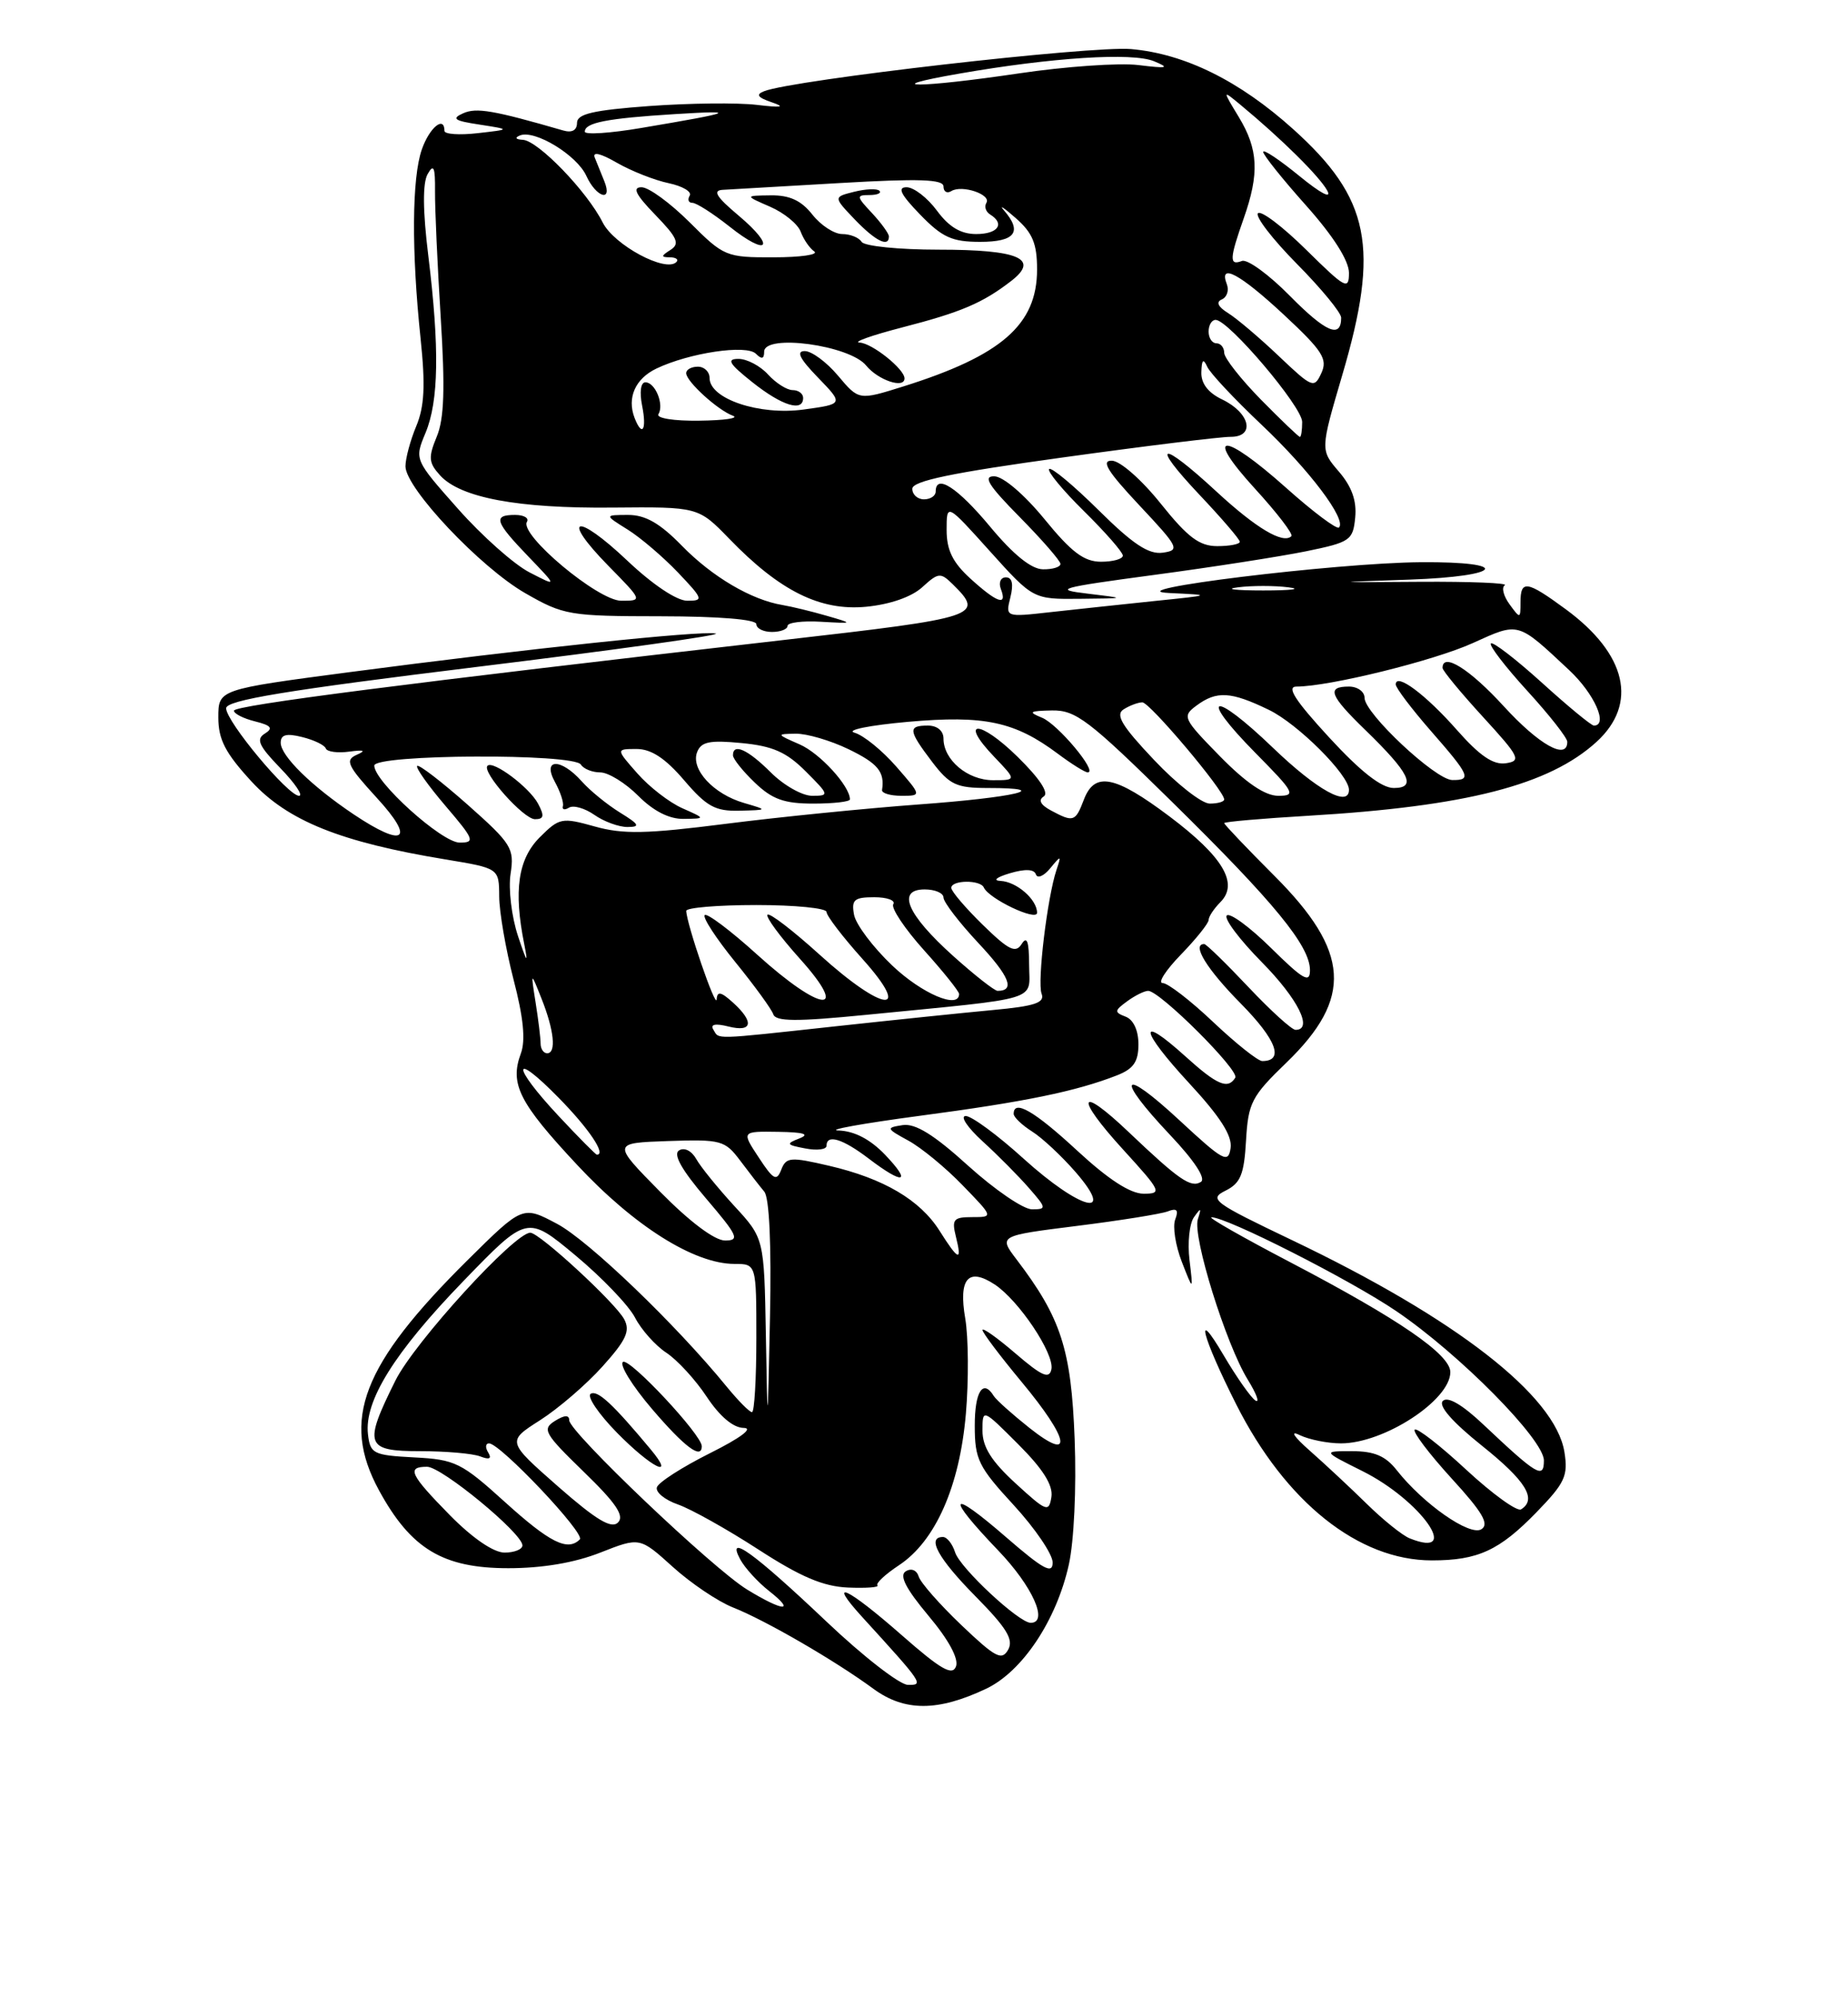 <?xml version="1.0" encoding="UTF-8" standalone="no"?>
<!DOCTYPE svg PUBLIC "-//W3C//DTD SVG 1.1//EN" "http://www.w3.org/Graphics/SVG/1.1/DTD/svg11.dtd" >
<svg xmlns="http://www.w3.org/2000/svg" xmlns:xlink="http://www.w3.org/1999/xlink" version="1.1" viewBox="0 0 237 256">
 <g >
 <path fill="currentColor"
d=" M 126.49 216.44 C 131.11 214.24 135.48 207.70 137.07 200.56 C 137.74 197.57 138.06 190.74 137.82 184.44 C 137.38 172.94 136.08 168.93 130.38 161.44 C 128.06 158.39 128.06 158.39 138.10 157.13 C 143.63 156.44 148.87 155.60 149.75 155.27 C 150.93 154.81 151.18 155.08 150.72 156.30 C 150.37 157.20 150.75 159.64 151.56 161.72 C 153.03 165.50 153.03 165.50 152.55 161.50 C 152.28 159.30 152.54 156.82 153.13 156.00 C 154.02 154.74 154.10 154.79 153.62 156.27 C 152.91 158.45 157.22 172.29 160.02 176.83 C 161.15 178.66 161.59 179.87 161.01 179.51 C 160.43 179.15 158.59 176.53 156.91 173.68 C 153.10 167.21 154.15 171.30 158.54 180.00 C 164.86 192.53 174.23 200.00 183.63 200.00 C 189.54 200.00 192.29 198.73 197.06 193.82 C 200.71 190.06 201.12 189.16 200.63 186.10 C 199.46 178.88 186.73 168.99 165.67 158.94 C 155.58 154.12 154.99 153.69 157.17 152.61 C 159.10 151.65 159.55 150.54 159.80 146.18 C 160.08 141.34 160.51 140.51 164.98 136.20 C 173.53 127.94 173.15 121.96 163.42 112.24 C 159.89 108.71 157.00 105.67 157.00 105.50 C 157.00 105.33 161.84 104.91 167.75 104.56 C 188.04 103.36 198.67 100.63 204.76 95.08 C 210.09 90.20 208.62 83.84 200.83 78.11 C 195.81 74.42 195.00 74.29 195.00 77.19 C 195.00 79.33 194.96 79.33 193.59 77.45 C 192.81 76.38 192.54 75.28 192.99 75.01 C 193.45 74.73 188.57 74.53 182.16 74.57 C 170.50 74.65 170.50 74.65 180.79 74.29 C 192.80 73.87 194.00 71.97 182.19 72.06 C 171.32 72.14 142.59 75.67 150.00 76.01 C 155.50 76.27 155.50 76.27 148.00 77.04 C 143.88 77.47 137.90 78.11 134.72 78.46 C 128.94 79.11 128.94 79.11 129.58 76.55 C 130.00 74.86 129.81 74.00 129.00 74.00 C 128.33 74.00 128.04 74.67 128.36 75.50 C 129.22 77.74 127.87 77.27 124.45 74.16 C 122.18 72.09 121.40 70.51 121.40 67.93 C 121.40 64.48 121.40 64.48 126.95 70.65 C 132.50 76.81 132.50 76.81 138.50 76.75 C 144.50 76.69 144.50 76.69 139.50 76.09 C 134.97 75.56 135.76 75.33 148.00 73.69 C 155.43 72.70 164.20 71.33 167.50 70.66 C 173.16 69.50 173.52 69.26 173.80 66.33 C 174.01 64.20 173.37 62.38 171.71 60.45 C 169.32 57.67 169.32 57.67 172.14 48.08 C 176.97 31.70 175.71 25.42 165.84 16.55 C 158.96 10.36 151.94 6.89 145.06 6.29 C 139.99 5.84 101.71 10.23 98.00 11.69 C 96.89 12.12 97.15 12.49 99.00 13.12 C 100.79 13.73 100.23 13.82 97.04 13.44 C 94.59 13.15 88.40 13.22 83.29 13.59 C 76.06 14.12 74.00 14.60 74.00 15.75 C 74.00 16.69 73.36 17.05 72.25 16.73 C 63.26 14.13 61.10 13.76 59.40 14.52 C 57.86 15.21 58.25 15.48 61.50 15.97 C 65.50 16.59 65.50 16.59 61.25 17.07 C 58.91 17.34 57.00 17.20 57.00 16.78 C 57.00 14.77 55.08 16.34 54.10 19.15 C 52.82 22.81 52.76 32.18 53.94 43.41 C 54.57 49.42 54.43 52.11 53.38 54.63 C 52.62 56.45 52.00 58.76 52.00 59.77 C 52.00 62.56 61.61 72.74 67.38 76.04 C 72.28 78.85 73.03 78.98 84.75 78.99 C 92.24 79.00 97.00 79.39 97.00 80.00 C 97.00 80.55 97.90 81.00 99.00 81.00 C 100.10 81.00 101.00 80.65 101.00 80.22 C 101.00 79.80 102.91 79.55 105.25 79.69 C 109.50 79.93 109.50 79.93 106.00 78.92 C 104.08 78.36 101.54 77.75 100.36 77.55 C 96.36 76.89 91.35 73.94 87.47 69.97 C 84.63 67.06 82.78 66.00 80.55 66.00 C 77.50 66.01 77.50 66.01 80.50 67.88 C 82.15 68.91 85.05 71.39 86.95 73.38 C 90.19 76.79 90.26 77.00 88.14 77.00 C 86.79 77.00 83.68 74.92 80.43 71.84 C 73.85 65.62 71.81 66.19 78.02 72.52 C 82.42 77.00 82.42 77.00 79.67 77.00 C 76.70 77.00 66.56 68.51 67.58 66.88 C 67.87 66.40 67.19 66.00 66.06 66.00 C 63.19 66.00 63.45 66.85 67.75 71.32 C 71.50 75.22 71.50 75.22 67.90 73.36 C 65.92 72.34 61.79 68.67 58.72 65.20 C 53.14 58.91 53.14 58.91 54.57 55.49 C 56.27 51.41 56.38 44.63 54.93 32.79 C 54.22 27.03 54.19 23.48 54.84 22.32 C 55.62 20.93 55.82 21.41 55.79 24.53 C 55.77 26.71 56.10 33.99 56.52 40.69 C 57.09 49.80 56.97 53.67 56.01 55.97 C 54.91 58.63 54.97 59.31 56.43 60.92 C 59.03 63.80 66.41 65.18 78.53 65.06 C 89.55 64.96 89.55 64.96 93.53 69.06 C 100.01 75.76 105.20 78.33 111.08 77.77 C 114.16 77.47 116.91 76.51 118.28 75.26 C 120.34 73.38 120.62 73.35 122.17 74.87 C 126.30 78.94 125.63 79.16 100.50 82.03 C 52.30 87.55 30.00 90.41 30.00 91.09 C 30.00 91.47 31.21 92.09 32.70 92.46 C 34.79 92.98 35.07 93.34 33.96 94.03 C 32.80 94.74 33.19 95.60 35.96 98.46 C 37.85 100.41 38.92 102.00 38.35 102.00 C 36.94 102.00 29.00 92.48 29.00 90.78 C 29.00 89.75 36.67 88.48 61.23 85.47 C 78.96 83.30 92.71 81.38 91.79 81.20 C 89.77 80.81 67.60 83.15 44.75 86.16 C 28.00 88.37 28.00 88.37 28.00 91.96 C 28.00 94.79 28.90 96.52 32.25 100.16 C 36.91 105.22 43.67 107.94 57.16 110.16 C 64.00 111.29 64.00 111.29 64.02 114.90 C 64.03 116.88 64.86 121.67 65.86 125.55 C 67.13 130.41 67.42 133.34 66.80 135.02 C 65.35 138.93 66.56 141.33 74.02 149.31 C 81.35 157.17 89.04 162.00 94.20 162.00 C 97.00 162.00 97.00 162.00 97.00 171.50 C 97.00 176.72 96.75 181.00 96.44 181.00 C 96.12 181.00 94.68 179.54 93.21 177.75 C 86.68 169.75 75.46 158.99 71.44 156.86 C 67.03 154.52 67.03 154.52 59.97 161.51 C 46.42 174.93 43.70 181.99 48.60 191.01 C 52.70 198.53 56.80 201.00 65.20 201.00 C 69.56 201.00 73.70 200.30 76.99 199.00 C 82.05 197.01 82.05 197.01 86.28 200.83 C 88.60 202.93 92.08 205.27 94.00 206.03 C 98.14 207.66 107.07 212.83 112.00 216.45 C 116.01 219.39 120.27 219.39 126.49 216.44 Z  M 106.01 207.86 C 96.69 199.03 93.09 196.43 94.92 199.85 C 95.51 200.95 97.18 202.78 98.63 203.92 C 102.13 206.67 100.44 206.57 95.82 203.74 C 91.42 201.06 73.00 183.53 73.00 182.04 C 73.00 181.33 72.39 181.36 71.16 182.13 C 69.49 183.18 69.81 183.74 74.86 188.64 C 79.00 192.65 80.11 194.29 79.26 195.14 C 78.41 195.99 76.47 194.82 71.56 190.52 C 65.00 184.75 65.00 184.75 69.25 182.04 C 71.59 180.55 75.20 177.45 77.27 175.14 C 80.31 171.76 80.85 170.59 80.05 169.09 C 78.91 166.97 69.18 158.00 68.01 158.00 C 65.98 158.00 53.15 172.05 50.71 176.95 C 46.59 185.23 46.86 186.00 53.92 186.00 C 57.17 186.00 60.62 186.30 61.58 186.67 C 62.77 187.13 63.10 186.97 62.61 186.17 C 62.21 185.53 62.26 185.00 62.72 185.00 C 64.15 185.00 75.10 196.57 74.36 197.31 C 72.80 198.87 70.52 197.73 64.79 192.55 C 59.17 187.46 58.38 187.07 53.13 186.80 C 47.86 186.52 47.48 186.33 47.19 183.83 C 46.70 179.57 50.56 173.37 59.39 164.24 C 67.60 155.75 67.60 155.75 73.79 160.90 C 77.19 163.73 80.63 167.32 81.44 168.88 C 82.24 170.43 84.05 172.46 85.45 173.38 C 86.85 174.30 89.19 176.84 90.63 179.02 C 92.31 181.55 94.04 183.01 95.38 183.02 C 96.67 183.04 94.96 184.31 91.03 186.27 C 87.48 188.05 84.42 190.01 84.24 190.64 C 84.06 191.26 85.27 192.25 86.94 192.83 C 88.61 193.41 93.24 196.00 97.24 198.59 C 102.67 202.11 105.57 203.34 108.74 203.48 C 111.08 203.58 112.79 203.45 112.53 203.20 C 112.28 202.95 113.52 201.79 115.29 200.62 C 119.97 197.53 123.07 190.51 123.87 181.22 C 124.24 176.92 124.20 171.42 123.79 169.00 C 122.91 163.87 124.17 162.41 127.56 164.63 C 130.65 166.66 135.24 173.51 134.84 175.50 C 134.57 176.80 133.63 176.39 130.25 173.49 C 127.91 171.48 126.00 170.12 126.00 170.47 C 126.00 170.81 128.25 173.79 131.00 177.10 C 137.20 184.55 137.71 187.53 132.01 183.01 C 129.82 181.27 127.77 179.44 127.45 178.93 C 126.07 176.69 125.00 178.36 125.01 182.75 C 125.01 187.06 125.48 188.01 130.01 192.92 C 132.75 195.90 135.00 199.21 135.00 200.27 C 135.00 201.81 133.80 201.16 129.00 197.00 C 121.71 190.68 121.17 191.59 128.00 198.71 C 132.42 203.31 134.52 208.00 132.18 208.00 C 130.67 208.00 123.12 200.97 122.49 198.97 C 122.15 197.89 121.45 197.00 120.93 197.00 C 118.80 197.00 120.31 199.75 125.11 204.61 C 129.11 208.66 130.02 210.15 129.29 211.45 C 128.48 212.89 127.66 212.45 123.31 208.31 C 120.53 205.66 118.06 202.86 117.82 202.07 C 117.56 201.24 116.87 200.96 116.16 201.40 C 115.30 201.93 116.16 203.61 119.07 207.09 C 121.67 210.18 122.98 212.61 122.60 213.60 C 122.13 214.83 120.64 213.97 115.64 209.58 C 108.62 203.42 105.96 202.19 110.57 207.25 C 118.39 215.82 118.52 216.00 116.42 215.95 C 115.37 215.93 110.68 212.29 106.01 207.86 Z  M 83.43 185.75 C 78.57 179.92 76.62 178.12 75.75 178.65 C 75.24 178.97 76.75 181.21 79.11 183.62 C 83.56 188.15 86.75 189.72 83.43 185.75 Z  M 90.00 185.36 C 90.00 183.91 80.76 174.03 79.90 174.56 C 79.39 174.88 81.05 177.58 83.60 180.57 C 87.80 185.48 90.00 187.13 90.00 185.36 Z  M 57.71 194.22 C 52.57 188.99 52.10 188.00 54.77 188.00 C 56.65 188.00 67.00 196.53 67.00 198.08 C 67.00 198.58 65.97 199.00 64.71 199.00 C 63.30 199.00 60.61 197.16 57.71 194.22 Z  M 180.80 197.18 C 179.86 196.81 177.39 194.82 175.30 192.77 C 173.21 190.72 169.93 187.66 168.00 185.96 C 165.91 184.12 165.38 183.30 166.68 183.94 C 167.89 184.52 170.27 185.00 171.98 185.00 C 177.50 185.00 186.00 179.46 186.00 175.87 C 186.00 173.60 179.41 169.08 165.50 161.80 C 159.45 158.64 154.88 156.04 155.35 156.02 C 157.26 155.97 173.15 164.03 179.07 168.05 C 187.18 173.55 198.00 184.50 198.00 187.19 C 198.00 189.61 197.13 189.09 190.25 182.60 C 187.53 180.03 185.66 178.94 185.04 179.56 C 184.43 180.17 186.22 182.23 190.04 185.29 C 195.70 189.81 197.15 192.17 195.07 193.46 C 194.56 193.77 191.40 191.49 188.04 188.38 C 184.69 185.27 181.71 182.96 181.43 183.24 C 181.15 183.52 183.27 186.32 186.13 189.46 C 190.14 193.83 191.03 195.36 189.98 196.01 C 188.50 196.93 182.54 192.77 179.12 188.43 C 177.70 186.62 176.25 186.00 173.41 186.00 C 169.61 186.00 169.61 186.00 174.72 188.55 C 182.21 192.28 187.57 199.88 180.80 197.18 Z  M 130.25 190.13 C 127.15 187.29 126.00 185.46 126.00 183.38 C 126.00 180.53 126.00 180.53 130.59 185.12 C 133.77 188.30 135.07 190.37 134.84 191.87 C 134.52 193.88 134.21 193.76 130.25 190.13 Z  M 98.22 171.11 C 98.00 158.72 98.00 158.72 94.16 154.56 C 92.05 152.26 89.85 149.56 89.29 148.55 C 88.70 147.50 87.76 147.03 87.09 147.45 C 86.29 147.94 87.40 149.92 90.53 153.59 C 94.63 158.39 94.91 159.00 92.99 159.00 C 91.65 159.00 88.45 156.60 84.66 152.75 C 78.50 146.50 78.50 146.50 85.68 146.25 C 92.48 146.02 92.97 146.16 94.92 148.75 C 96.05 150.26 97.45 152.06 98.02 152.74 C 98.66 153.51 98.94 159.54 98.75 168.74 C 98.44 183.50 98.44 183.50 98.22 171.11 Z  M 120.50 157.76 C 117.99 153.79 113.33 151.05 106.33 149.42 C 101.35 148.26 100.82 148.31 100.19 149.93 C 99.60 151.45 99.18 151.22 97.30 148.35 C 95.09 145.00 95.09 145.00 99.80 145.07 C 103.09 145.12 103.91 145.37 102.53 145.91 C 100.76 146.60 100.83 146.74 103.28 147.20 C 104.78 147.49 106.00 147.34 106.00 146.86 C 106.00 145.32 108.06 145.95 111.41 148.50 C 115.89 151.91 116.99 151.65 113.50 148.00 C 111.61 146.03 109.58 144.97 107.56 144.90 C 105.88 144.85 110.58 144.00 118.00 143.01 C 131.44 141.23 138.01 139.88 143.25 137.83 C 145.37 137.00 146.00 136.09 146.00 133.85 C 146.00 132.07 145.36 130.69 144.36 130.31 C 142.88 129.74 142.90 129.55 144.55 128.34 C 145.56 127.60 146.77 127.00 147.25 127.00 C 148.74 127.00 158.99 137.21 158.42 138.13 C 157.47 139.67 156.09 139.08 151.98 135.36 C 145.84 129.82 146.18 132.00 152.52 138.85 C 156.50 143.15 158.05 145.58 157.82 147.15 C 157.53 149.16 156.90 148.82 151.25 143.58 C 143.76 136.63 142.93 137.93 150.06 145.47 C 153.19 148.78 154.69 151.07 154.01 151.49 C 152.73 152.29 151.20 151.23 144.77 145.12 C 138.27 138.93 137.77 140.49 144.06 147.37 C 148.94 152.72 149.07 153.00 146.66 153.00 C 144.96 153.00 142.14 151.17 138.17 147.50 C 132.68 142.42 130.00 140.86 130.00 142.77 C 130.00 143.19 131.06 144.20 132.35 145.02 C 133.65 145.83 136.17 148.19 137.96 150.25 C 143.20 156.30 138.54 155.08 131.26 148.50 C 127.92 145.47 124.58 143.02 123.84 143.04 C 123.10 143.06 124.08 144.52 126.02 146.29 C 127.96 148.05 130.62 150.74 131.94 152.25 C 134.23 154.87 134.25 155.00 132.34 155.00 C 131.24 155.00 127.57 152.49 124.18 149.43 C 119.77 145.43 117.39 143.96 115.76 144.21 C 113.61 144.54 113.64 144.64 116.50 146.20 C 118.15 147.10 121.28 149.67 123.45 151.92 C 127.41 156.00 127.41 156.00 124.68 156.00 C 122.28 156.00 122.04 156.29 122.59 158.50 C 123.41 161.78 122.93 161.61 120.50 157.76 Z  M 71.64 143.04 C 65.57 136.56 65.61 134.54 71.67 140.73 C 75.56 144.69 77.77 148.00 76.55 148.00 C 76.40 148.00 74.19 145.77 71.64 143.04 Z  M 155.59 131.00 C 152.69 128.25 149.77 126.00 149.11 126.00 C 148.44 126.00 149.50 124.36 151.45 122.35 C 153.40 120.34 155.00 118.34 155.00 117.92 C 155.00 117.49 155.68 116.47 156.50 115.64 C 158.90 113.25 156.87 109.82 149.98 104.64 C 142.96 99.37 140.38 98.87 139.00 102.50 C 137.92 105.34 137.66 105.42 134.80 103.89 C 133.45 103.17 133.12 102.54 133.85 102.09 C 134.57 101.65 133.34 99.79 130.51 97.01 C 125.61 92.20 122.90 92.20 127.51 97.01 C 130.37 100.00 130.37 100.00 127.34 100.00 C 124.09 100.00 121.00 97.40 121.00 94.67 C 121.00 93.67 120.20 93.00 119.00 93.00 C 116.40 93.00 116.48 93.62 119.55 97.66 C 121.79 100.60 122.66 101.00 126.72 101.00 C 135.30 101.00 130.19 102.21 117.81 103.11 C 111.04 103.61 99.92 104.72 93.09 105.59 C 82.91 106.89 79.89 106.95 76.27 105.93 C 72.05 104.75 71.73 104.82 69.22 107.32 C 66.44 110.11 65.85 114.13 67.23 121.00 C 67.76 123.65 67.57 123.40 66.44 120.00 C 65.61 117.52 65.18 113.93 65.48 112.00 C 65.98 108.73 65.62 108.15 59.96 103.13 C 56.62 100.18 53.72 97.95 53.50 98.17 C 53.28 98.39 54.91 100.69 57.13 103.29 C 60.81 107.60 60.97 108.00 58.95 108.00 C 56.66 108.00 48.00 100.19 48.00 98.13 C 48.00 96.67 73.60 96.54 74.50 98.00 C 74.84 98.55 75.96 99.00 76.98 99.00 C 78.01 99.00 80.20 100.35 81.85 102.00 C 83.80 103.96 85.83 104.99 87.67 104.96 C 90.50 104.92 90.50 104.92 87.50 103.59 C 85.85 102.86 83.26 100.86 81.74 99.13 C 78.98 96.00 78.98 96.00 81.65 96.00 C 83.51 96.00 85.33 97.19 87.73 100.00 C 90.62 103.38 91.73 103.99 94.83 103.91 C 98.50 103.82 98.50 103.82 95.42 102.92 C 91.51 101.79 88.56 98.60 89.40 96.41 C 89.91 95.07 91.01 94.84 95.11 95.24 C 99.10 95.62 100.86 96.40 103.32 98.86 C 106.36 101.90 106.39 102.00 104.15 102.00 C 102.88 102.00 100.50 100.65 98.85 99.00 C 95.90 96.06 94.00 95.20 94.00 96.81 C 94.00 97.26 95.26 98.84 96.80 100.31 C 99.03 102.45 100.57 103.00 104.30 103.00 C 106.89 103.00 109.00 102.76 109.00 102.46 C 109.00 100.75 105.15 96.54 102.55 95.41 C 99.55 94.10 99.54 94.08 102.06 94.04 C 103.47 94.02 106.51 94.91 108.81 96.02 C 112.59 97.85 113.48 98.93 113.12 101.25 C 113.05 101.66 114.17 102.00 115.60 102.00 C 118.21 102.00 118.21 102.00 114.94 98.25 C 113.14 96.19 110.73 94.23 109.58 93.91 C 108.44 93.58 111.52 92.96 116.44 92.52 C 126.26 91.65 130.14 92.48 135.68 96.62 C 137.43 97.93 139.15 99.00 139.50 99.00 C 140.84 99.00 135.65 92.80 133.63 91.99 C 131.81 91.25 132.00 91.12 134.91 91.06 C 137.96 91.01 139.62 92.27 150.28 102.75 C 163.45 115.69 168.00 121.24 168.00 124.36 C 168.00 126.07 167.13 125.57 163.02 121.52 C 160.29 118.83 157.72 116.94 157.33 117.34 C 156.94 117.73 158.95 120.41 161.81 123.31 C 166.47 128.03 168.45 132.00 166.15 132.00 C 165.67 132.00 162.95 129.53 160.09 126.50 C 157.23 123.47 154.69 121.00 154.44 121.00 C 152.79 121.00 154.75 124.20 159.12 128.62 C 163.71 133.27 164.73 136.00 161.88 136.00 C 161.33 136.00 158.50 133.75 155.59 131.00 Z  M 79.50 104.14 C 77.85 103.12 75.64 101.32 74.60 100.14 C 71.91 97.13 69.49 97.20 71.18 100.25 C 71.86 101.49 72.32 102.87 72.19 103.32 C 72.06 103.78 72.41 103.86 72.97 103.52 C 73.54 103.17 75.00 103.59 76.22 104.44 C 77.44 105.30 79.36 106.00 80.47 106.00 C 82.16 105.99 82.00 105.68 79.50 104.14 Z  M 69.00 103.00 C 67.88 100.91 63.24 97.43 62.52 98.15 C 61.74 98.92 67.14 105.00 68.61 105.00 C 69.76 105.00 69.84 104.58 69.00 103.00 Z  M 69.33 133.75 C 69.33 133.06 69.04 130.70 68.69 128.50 C 68.06 124.50 68.06 124.50 69.45 128.00 C 71.06 132.04 71.37 135.00 70.17 135.00 C 69.71 135.00 69.33 134.44 69.33 133.75 Z  M 91.48 131.96 C 91.06 131.29 91.74 131.15 93.42 131.57 C 96.50 132.34 96.76 131.00 94.00 128.50 C 92.45 127.10 91.98 127.01 91.91 128.10 C 91.82 129.41 88.04 118.39 88.01 116.75 C 88.01 116.34 92.05 116.00 97.00 116.00 C 101.95 116.00 106.00 116.40 106.00 116.89 C 106.00 117.38 108.07 120.08 110.59 122.89 C 117.12 130.16 113.33 129.80 105.13 122.38 C 101.71 119.28 98.70 116.97 98.43 117.24 C 98.16 117.50 100.02 120.03 102.56 122.86 C 109.12 130.15 105.35 129.81 97.13 122.38 C 93.71 119.28 90.67 117.00 90.38 117.29 C 90.08 117.59 91.85 120.29 94.30 123.31 C 96.75 126.32 98.94 129.33 99.17 130.00 C 99.48 130.94 102.12 130.96 111.03 130.08 C 133.89 127.83 132.00 128.41 131.98 123.66 C 131.97 120.66 131.71 119.92 131.03 120.99 C 130.25 122.22 129.38 121.80 126.04 118.54 C 123.82 116.37 122.00 114.24 122.00 113.80 C 122.00 112.79 125.72 112.74 126.17 113.75 C 126.82 115.21 133.00 118.14 133.00 116.99 C 133.00 115.29 130.38 113.01 128.32 112.91 C 127.28 112.86 127.79 112.44 129.50 111.93 C 131.46 111.35 132.62 111.39 132.85 112.07 C 133.04 112.64 133.87 112.29 134.68 111.30 C 136.09 109.59 136.13 109.60 135.49 111.50 C 134.31 115.04 133.01 125.85 133.58 127.36 C 134.03 128.52 132.75 128.96 127.32 129.46 C 123.57 129.81 114.47 130.75 107.11 131.55 C 91.15 133.28 92.27 133.25 91.48 131.96 Z  M 114.42 123.75 C 111.96 121.41 109.76 118.49 109.53 117.25 C 109.17 115.32 109.55 115.00 112.12 115.00 C 113.77 115.00 114.87 115.40 114.56 115.90 C 114.26 116.39 116.03 119.04 118.50 121.79 C 120.98 124.54 123.00 127.07 123.00 127.40 C 123.00 129.40 118.23 127.37 114.42 123.75 Z  M 122.23 122.52 C 116.31 117.20 114.95 114.00 118.59 114.00 C 119.92 114.00 121.00 114.47 121.00 115.04 C 121.00 115.62 123.02 118.25 125.49 120.89 C 129.48 125.15 130.22 127.00 127.94 127.00 C 127.54 127.00 124.97 124.98 122.23 122.52 Z  M 45.39 104.40 C 39.97 100.77 36.00 96.89 36.00 95.20 C 36.00 94.16 36.72 93.96 38.75 94.47 C 40.26 94.84 41.63 95.50 41.78 95.93 C 41.94 96.36 43.29 96.54 44.78 96.34 C 46.72 96.08 46.99 96.20 45.74 96.75 C 44.21 97.43 44.55 98.14 48.33 102.27 C 53.31 107.69 51.87 108.73 45.39 104.40 Z  M 148.00 97.40 C 143.86 93.03 143.01 91.61 144.10 90.92 C 144.87 90.43 145.95 90.03 146.50 90.02 C 147.45 90.02 157.00 101.33 157.00 102.47 C 157.00 102.76 156.17 103.00 155.15 103.00 C 154.12 103.00 150.91 100.48 148.00 97.40 Z  M 156.46 96.94 C 151.70 92.08 151.58 91.82 153.44 90.44 C 156.03 88.52 157.85 88.62 162.72 90.98 C 166.44 92.77 173.00 99.32 173.00 101.23 C 173.00 103.53 168.93 101.29 163.29 95.88 C 155.47 88.36 153.52 88.92 161.02 96.52 C 166.03 101.59 166.25 102.00 163.93 102.00 C 162.24 102.00 159.81 100.35 156.46 96.94 Z  M 170.44 94.50 C 166.08 89.76 164.95 88.00 166.27 88.00 C 170.45 88.00 183.89 84.69 188.89 82.42 C 194.85 79.72 194.56 79.64 201.25 85.90 C 204.47 88.91 206.29 93.00 204.41 93.00 C 204.08 93.00 201.08 90.53 197.74 87.50 C 194.40 84.48 191.45 82.21 191.20 82.47 C 190.94 82.72 193.05 85.46 195.87 88.55 C 198.69 91.63 201.00 94.57 201.00 95.08 C 201.00 97.50 197.37 95.47 192.83 90.50 C 188.48 85.75 185.00 83.57 185.00 85.61 C 185.00 85.95 187.32 88.76 190.16 91.86 C 194.89 97.02 195.14 97.53 193.11 97.83 C 191.50 98.06 189.77 96.88 186.84 93.56 C 182.85 89.03 179.00 86.16 179.00 87.73 C 179.00 88.17 181.03 90.85 183.50 93.68 C 188.51 99.40 188.77 100.01 186.25 99.98 C 184.09 99.95 175.00 91.43 175.00 89.45 C 175.00 88.65 174.10 88.00 173.00 88.00 C 170.09 88.00 170.51 89.12 175.08 93.55 C 180.77 99.07 181.73 101.00 178.75 101.00 C 177.17 101.00 174.51 98.92 170.44 94.50 Z  M 158.75 75.28 C 160.54 75.05 163.46 75.05 165.25 75.28 C 167.04 75.50 165.57 75.68 162.00 75.68 C 158.43 75.68 156.96 75.50 158.75 75.28 Z  M 127.00 67.53 C 122.80 62.48 120.00 60.67 120.00 63.00 C 120.00 63.55 119.33 64.00 118.50 64.00 C 117.67 64.00 117.00 63.39 117.00 62.65 C 117.00 61.65 122.04 60.60 136.25 58.64 C 146.84 57.17 156.55 55.98 157.82 55.99 C 161.02 56.00 160.32 52.92 156.74 51.20 C 154.93 50.34 154.02 49.14 154.07 47.70 C 154.12 46.09 154.32 45.90 154.82 47.00 C 155.19 47.83 158.33 51.17 161.78 54.43 C 167.93 60.24 172.73 66.60 171.72 67.61 C 171.44 67.89 168.41 65.62 164.98 62.56 C 156.83 55.28 154.27 55.33 160.94 62.63 C 163.77 65.72 165.87 68.46 165.62 68.72 C 164.56 69.77 161.10 67.71 156.00 63.00 C 148.79 56.33 147.41 56.62 153.85 63.44 C 156.68 66.43 159.00 69.13 159.00 69.44 C 159.00 69.75 157.70 70.00 156.11 70.00 C 153.82 70.00 152.33 68.88 148.86 64.55 C 146.42 61.50 143.66 59.07 142.60 59.05 C 141.17 59.01 142.02 60.40 146.10 64.75 C 151.19 70.17 151.36 70.52 149.12 70.84 C 147.32 71.09 145.30 69.76 140.89 65.39 C 137.68 62.22 134.83 59.84 134.55 60.12 C 134.27 60.39 136.29 62.83 139.02 65.52 C 141.76 68.22 144.00 70.78 144.00 71.21 C 144.00 71.65 142.74 72.00 141.21 72.00 C 139.03 72.00 137.42 70.79 133.96 66.55 C 131.39 63.41 128.67 61.08 127.53 61.05 C 126.01 61.01 126.74 62.19 130.78 66.28 C 133.65 69.19 136.00 71.89 136.00 72.28 C 136.00 72.68 134.99 72.99 133.75 72.97 C 132.27 72.95 129.97 71.10 127.00 67.53 Z  M 161.71 51.22 C 159.12 48.58 157.00 45.88 157.00 45.22 C 157.00 44.55 156.55 44.00 156.00 44.00 C 155.45 44.00 155.00 43.33 155.00 42.50 C 155.00 41.67 155.40 41.00 155.90 41.00 C 157.55 41.00 167.00 52.13 167.00 54.08 C 167.00 55.14 166.87 56.00 166.71 56.00 C 166.55 56.00 164.30 53.85 161.71 51.22 Z  M 81.38 53.56 C 80.39 50.98 81.47 48.54 84.18 47.24 C 88.41 45.22 95.73 44.13 96.94 45.34 C 97.69 46.09 98.00 46.01 98.00 45.08 C 98.00 42.75 108.96 44.24 111.08 46.85 C 112.61 48.73 116.00 49.87 116.00 48.50 C 116.00 47.31 111.85 43.99 110.25 43.91 C 109.29 43.87 111.75 42.99 115.73 41.96 C 123.29 40.01 126.04 38.83 129.70 36.00 C 133.36 33.16 130.67 32.00 120.36 32.00 C 115.28 32.00 110.84 31.55 110.50 31.00 C 110.16 30.45 109.04 30.00 108.01 30.00 C 106.99 30.00 105.26 28.88 104.18 27.50 C 102.76 25.70 101.27 25.01 98.86 25.04 C 95.50 25.08 95.50 25.08 98.77 26.50 C 100.56 27.28 102.33 28.72 102.69 29.71 C 103.06 30.69 103.84 31.83 104.43 32.23 C 105.02 32.64 102.68 32.98 99.22 32.98 C 93.11 33.00 92.83 32.88 88.45 28.50 C 85.97 26.03 83.20 24.00 82.28 24.00 C 81.05 24.00 81.52 24.94 84.04 27.54 C 86.89 30.48 87.22 31.25 85.99 32.03 C 84.76 32.81 84.74 32.97 85.92 32.98 C 86.70 32.99 87.07 33.27 86.74 33.59 C 85.37 34.97 78.75 31.41 77.29 28.51 C 75.29 24.53 69.00 18.02 67.05 17.92 C 66.12 17.87 65.98 17.65 66.68 17.36 C 68.58 16.59 73.99 19.88 75.20 22.55 C 76.46 25.31 78.60 25.96 77.51 23.25 C 77.12 22.29 76.57 20.92 76.28 20.21 C 75.95 19.40 77.00 19.64 79.13 20.87 C 80.98 21.93 83.97 23.11 85.76 23.48 C 87.55 23.86 88.76 24.58 88.45 25.08 C 88.14 25.59 88.30 26.00 88.80 26.00 C 89.31 26.00 91.43 27.36 93.52 29.01 C 98.52 32.99 99.59 31.73 94.71 27.62 C 91.84 25.21 91.35 24.40 92.71 24.33 C 93.69 24.28 100.46 23.88 107.75 23.46 C 117.89 22.87 121.00 22.98 121.00 23.90 C 121.00 24.57 121.45 24.84 122.01 24.49 C 123.37 23.65 127.16 24.93 126.50 26.00 C 126.21 26.48 126.42 27.14 126.98 27.49 C 128.92 28.69 127.99 30.00 125.19 30.00 C 123.22 30.00 121.71 29.10 120.16 27.00 C 118.94 25.35 117.19 24.00 116.27 24.00 C 115.05 24.00 115.50 24.92 118.00 27.50 C 120.84 30.43 122.09 31.00 125.70 31.00 C 130.19 31.00 131.16 29.73 128.75 26.96 C 128.06 26.18 128.74 26.61 130.25 27.94 C 132.43 29.85 133.00 31.22 133.00 34.54 C 133.00 41.61 128.45 45.58 115.82 49.54 C 110.14 51.32 110.14 51.32 107.48 48.16 C 106.02 46.42 104.10 45.00 103.21 45.00 C 102.07 45.00 102.55 45.97 104.90 48.39 C 108.19 51.79 108.19 51.79 103.06 52.49 C 97.40 53.27 91.00 51.13 91.00 48.45 C 91.00 47.65 90.33 47.00 89.50 47.00 C 88.67 47.00 88.00 47.37 88.00 47.83 C 88.00 48.89 92.05 52.58 94.00 53.29 C 94.83 53.60 92.89 53.88 89.69 53.92 C 86.44 53.97 84.13 53.60 84.44 53.09 C 85.20 51.86 84.03 49.00 82.77 49.00 C 82.17 49.00 82.00 50.24 82.35 52.00 C 82.97 55.10 82.36 56.09 81.38 53.56 Z  M 103.00 51.00 C 103.00 50.45 102.39 50.00 101.65 50.00 C 100.92 50.00 99.50 49.10 98.50 48.00 C 97.50 46.90 95.80 46.00 94.71 46.00 C 93.13 46.00 93.49 46.61 96.50 49.00 C 100.30 52.02 103.00 52.85 103.00 51.00 Z  M 114.00 30.31 C 114.00 29.94 113.02 28.59 111.83 27.31 C 109.83 25.19 109.80 25.00 111.49 25.00 C 112.50 25.00 113.09 24.75 112.78 24.45 C 112.48 24.15 111.03 24.21 109.55 24.58 C 106.87 25.25 106.87 25.25 109.62 28.13 C 112.27 30.89 114.00 31.76 114.00 30.31 Z  M 164.00 45.64 C 161.53 43.29 158.60 40.81 157.50 40.13 C 156.20 39.32 155.92 38.71 156.69 38.38 C 157.35 38.10 157.64 37.22 157.34 36.44 C 156.25 33.62 159.00 35.08 164.67 40.36 C 169.62 44.97 170.29 46.02 169.46 47.82 C 168.54 49.82 168.31 49.73 164.00 45.64 Z  M 165.44 37.94 C 162.74 35.20 159.97 33.18 159.27 33.45 C 157.63 34.08 157.67 33.19 159.50 28.00 C 161.53 22.24 161.38 19.14 158.87 15.00 C 156.75 11.50 156.75 11.50 159.13 13.47 C 164.36 17.80 169.21 22.60 170.21 24.42 C 170.83 25.56 169.38 24.80 166.63 22.55 C 164.08 20.47 162.00 19.08 162.00 19.47 C 162.00 19.86 164.47 22.95 167.50 26.34 C 171.00 30.26 172.99 33.40 173.00 34.97 C 173.00 37.23 172.55 36.98 167.52 32.02 C 164.51 29.05 161.73 26.94 161.33 27.33 C 160.94 27.73 163.18 30.64 166.31 33.81 C 169.44 36.97 172.00 40.08 172.00 40.72 C 172.00 43.44 170.04 42.60 165.44 37.94 Z  M 75.00 16.88 C 75.00 15.72 77.83 15.17 86.50 14.63 C 94.87 14.11 94.23 14.38 82.25 16.40 C 78.26 17.08 75.00 17.29 75.00 16.88 Z  M 123.00 9.44 C 134.93 7.36 145.23 6.70 148.00 7.85 C 150.08 8.71 149.74 8.80 146.00 8.34 C 143.53 8.04 136.65 8.52 130.72 9.40 C 117.97 11.29 112.21 11.32 123.00 9.44 Z "/>
</g>
</svg>